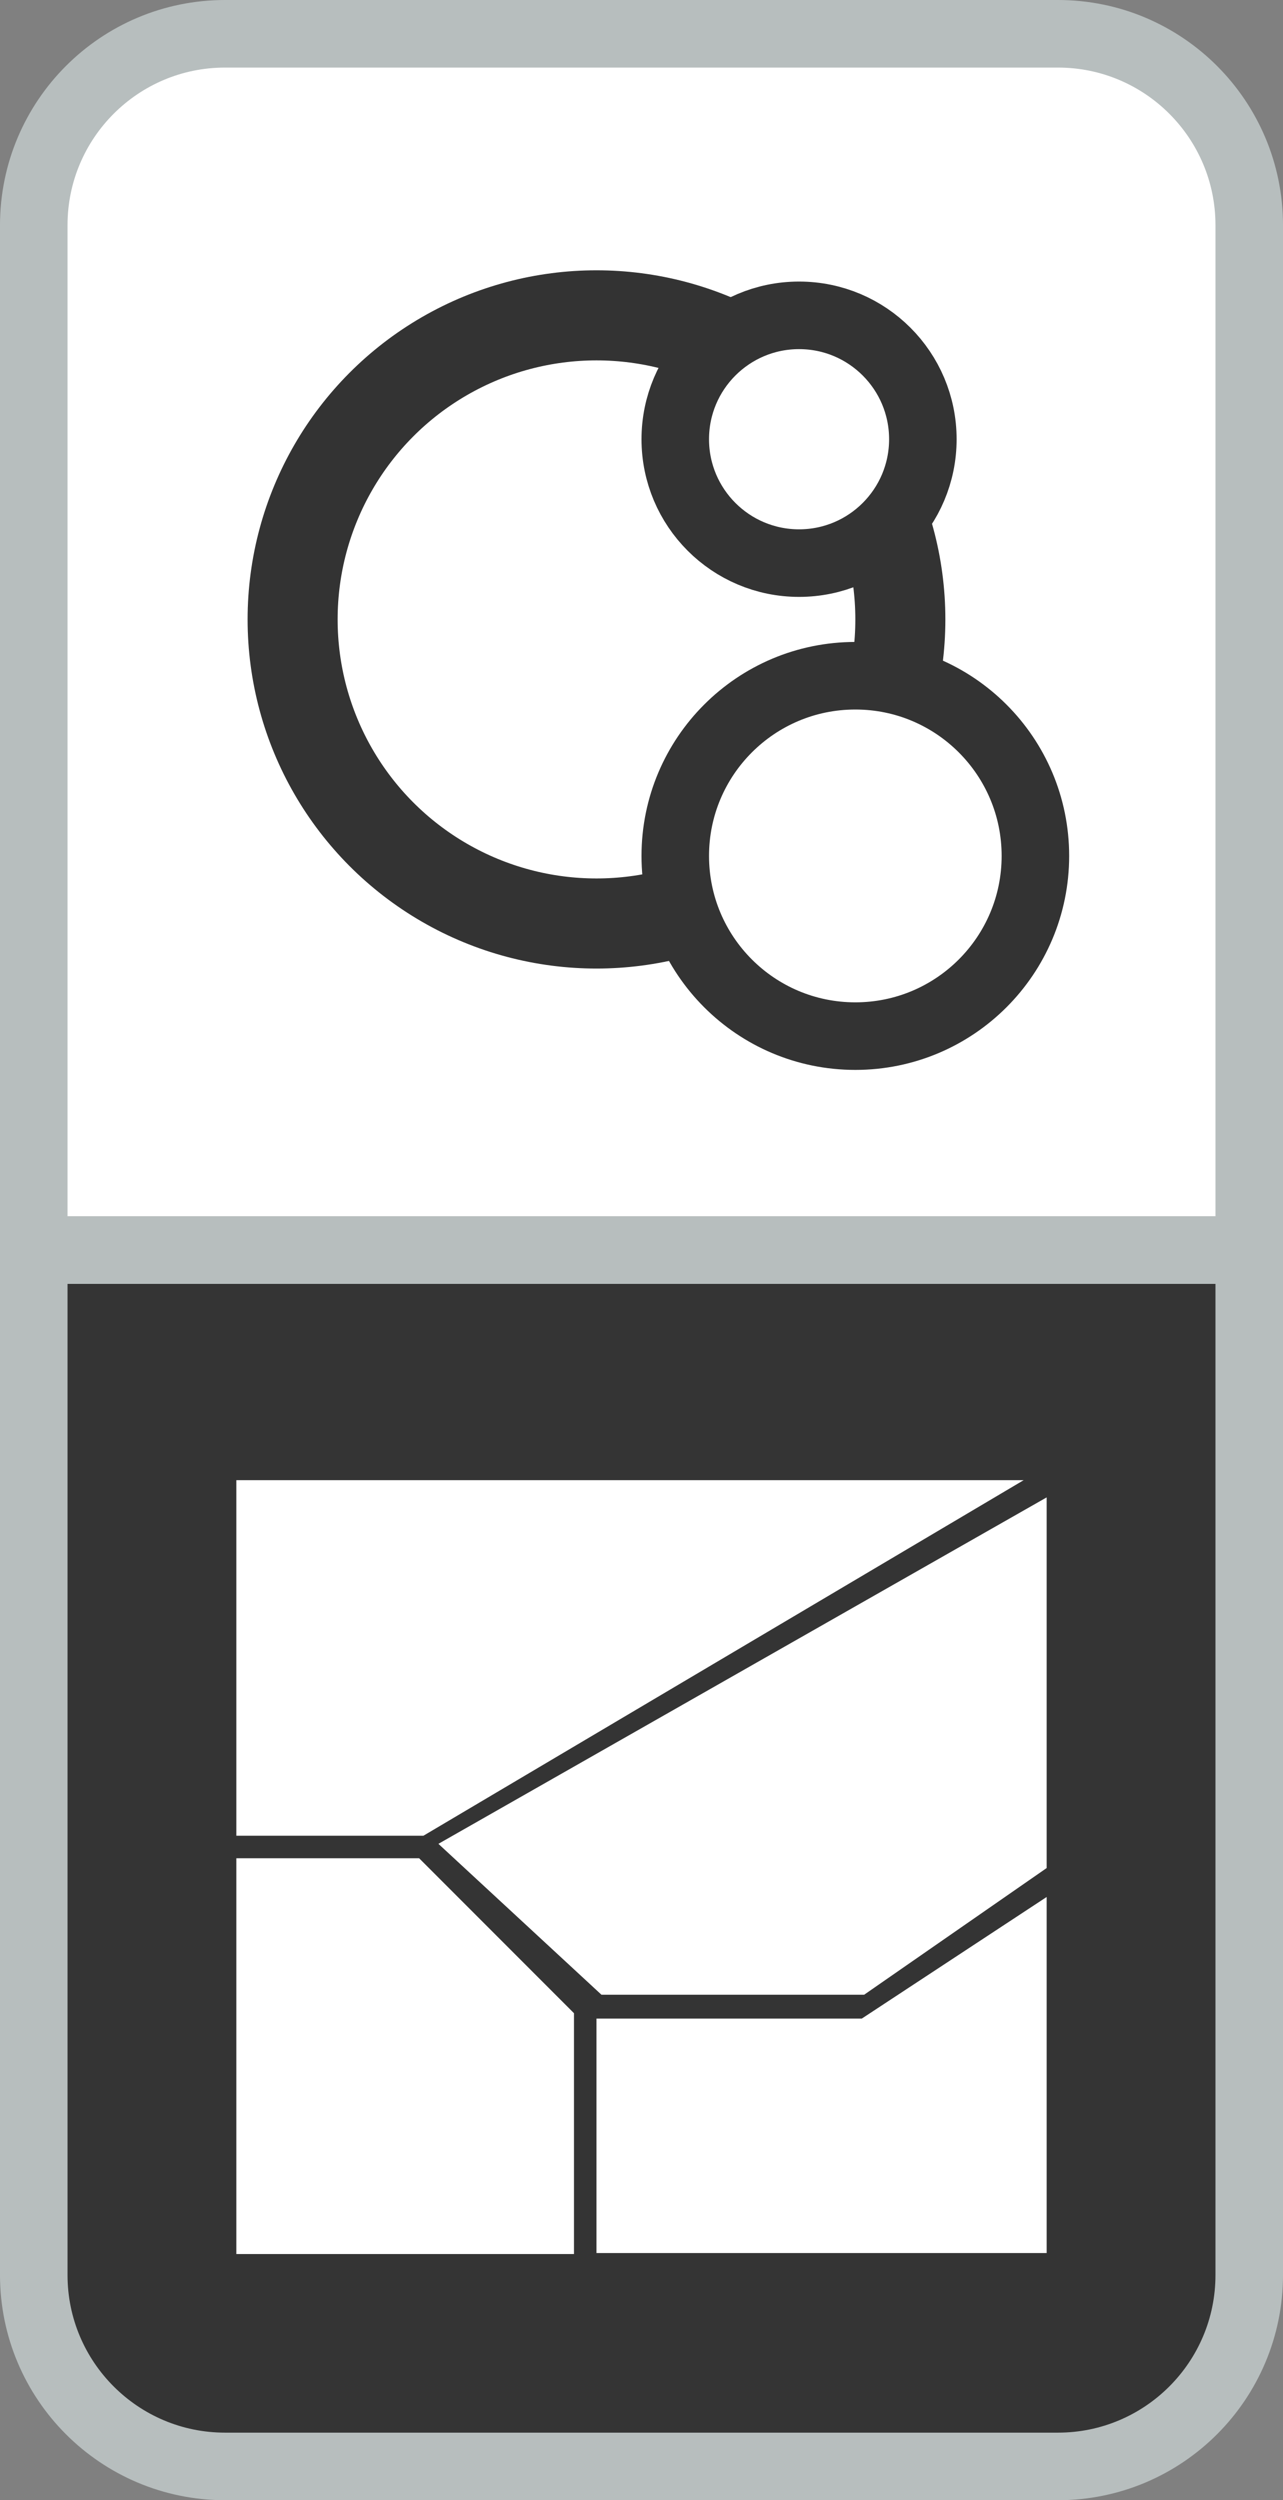 <?xml version="1.0" encoding="UTF-8"?>
<svg width="57px" height="111px" viewBox="0 0 57 111" version="1.1" xmlns="http://www.w3.org/2000/svg" xmlns:xlink="http://www.w3.org/1999/xlink">
    <rect x="0" y="0" width="57" height="111" fill="#808080" stroke="none"/>
    <!-- Generator: Sketch 51.3 (57544) - http://www.bohemiancoding.com/sketch -->
    <title>map-toggle-choropleth</title>
    <desc>Created with Sketch.</desc>
    <defs></defs>
    <g id="Page-1" stroke="none" stroke-width="1" fill="none" fill-rule="evenodd">
        <g id="map-toggle-choropleth">
            <path d="M1.5,55.5 L55.5,55.5 L55.5,10 C55.5,5.306 51.694,1.5 47,1.5 L10,1.5 C5.306,1.5 1.5,5.306 1.5,10 L1.5,55.5 Z" id="Rectangle" stroke="#B7BEBE" stroke-width="3" fill="#FFFFFF"></path>
            <circle id="Oval" stroke="#333333" stroke-width="4" fill="#FFFFFF" cx="26.5" cy="27.5" r="13.5"></circle>
            <circle id="Oval" stroke="#333333" stroke-width="3" fill="#FFFFFF" cx="35.5" cy="19.5" r="5.5"></circle>
            <circle id="Oval" stroke="#333333" stroke-width="3" fill="#FFFFFF" cx="38" cy="38" r="8"></circle>
            <path d="M1.5,109.5 L55.5,109.5 L55.5,64 C55.5,59.306 51.694,55.5 47,55.5 L10,55.5 C5.306,55.5 1.5,59.306 1.5,64 L1.5,109.5 Z" id="Rectangle" stroke="#B7BEBE" stroke-width="3" fill="#343434" transform="translate(28.5, 82.5) rotate(-180) translate(-28.5, -82.5) "></path>
            <polygon id="Path-2" stroke="#FFFFFF" stroke-width="3" fill="#FFFFFF" points="12 84 12 98.571 24 98.571 24 90 18 84"></polygon>
            <polygon id="Path-3" stroke="#FFFFFF" stroke-width="3" fill="#FFFFFF" points="22 82.149 27.308 87.058 37.923 87.058 45 82.149 45 69.058"></polygon>
            <polygon id="Path-4" stroke="#FFFFFF" stroke-width="3" fill="#FFFFFF" points="28 91.117 28 98.526 45 98.526 45 87 38.737 91.117"></polygon>
            <polygon id="Path-5" stroke="#FFFFFF" stroke-width="3" fill="#FFFFFF" points="12 80 18.4 80 40 67.214 12 67.214"></polygon>
        </g>
    </g>
</svg>